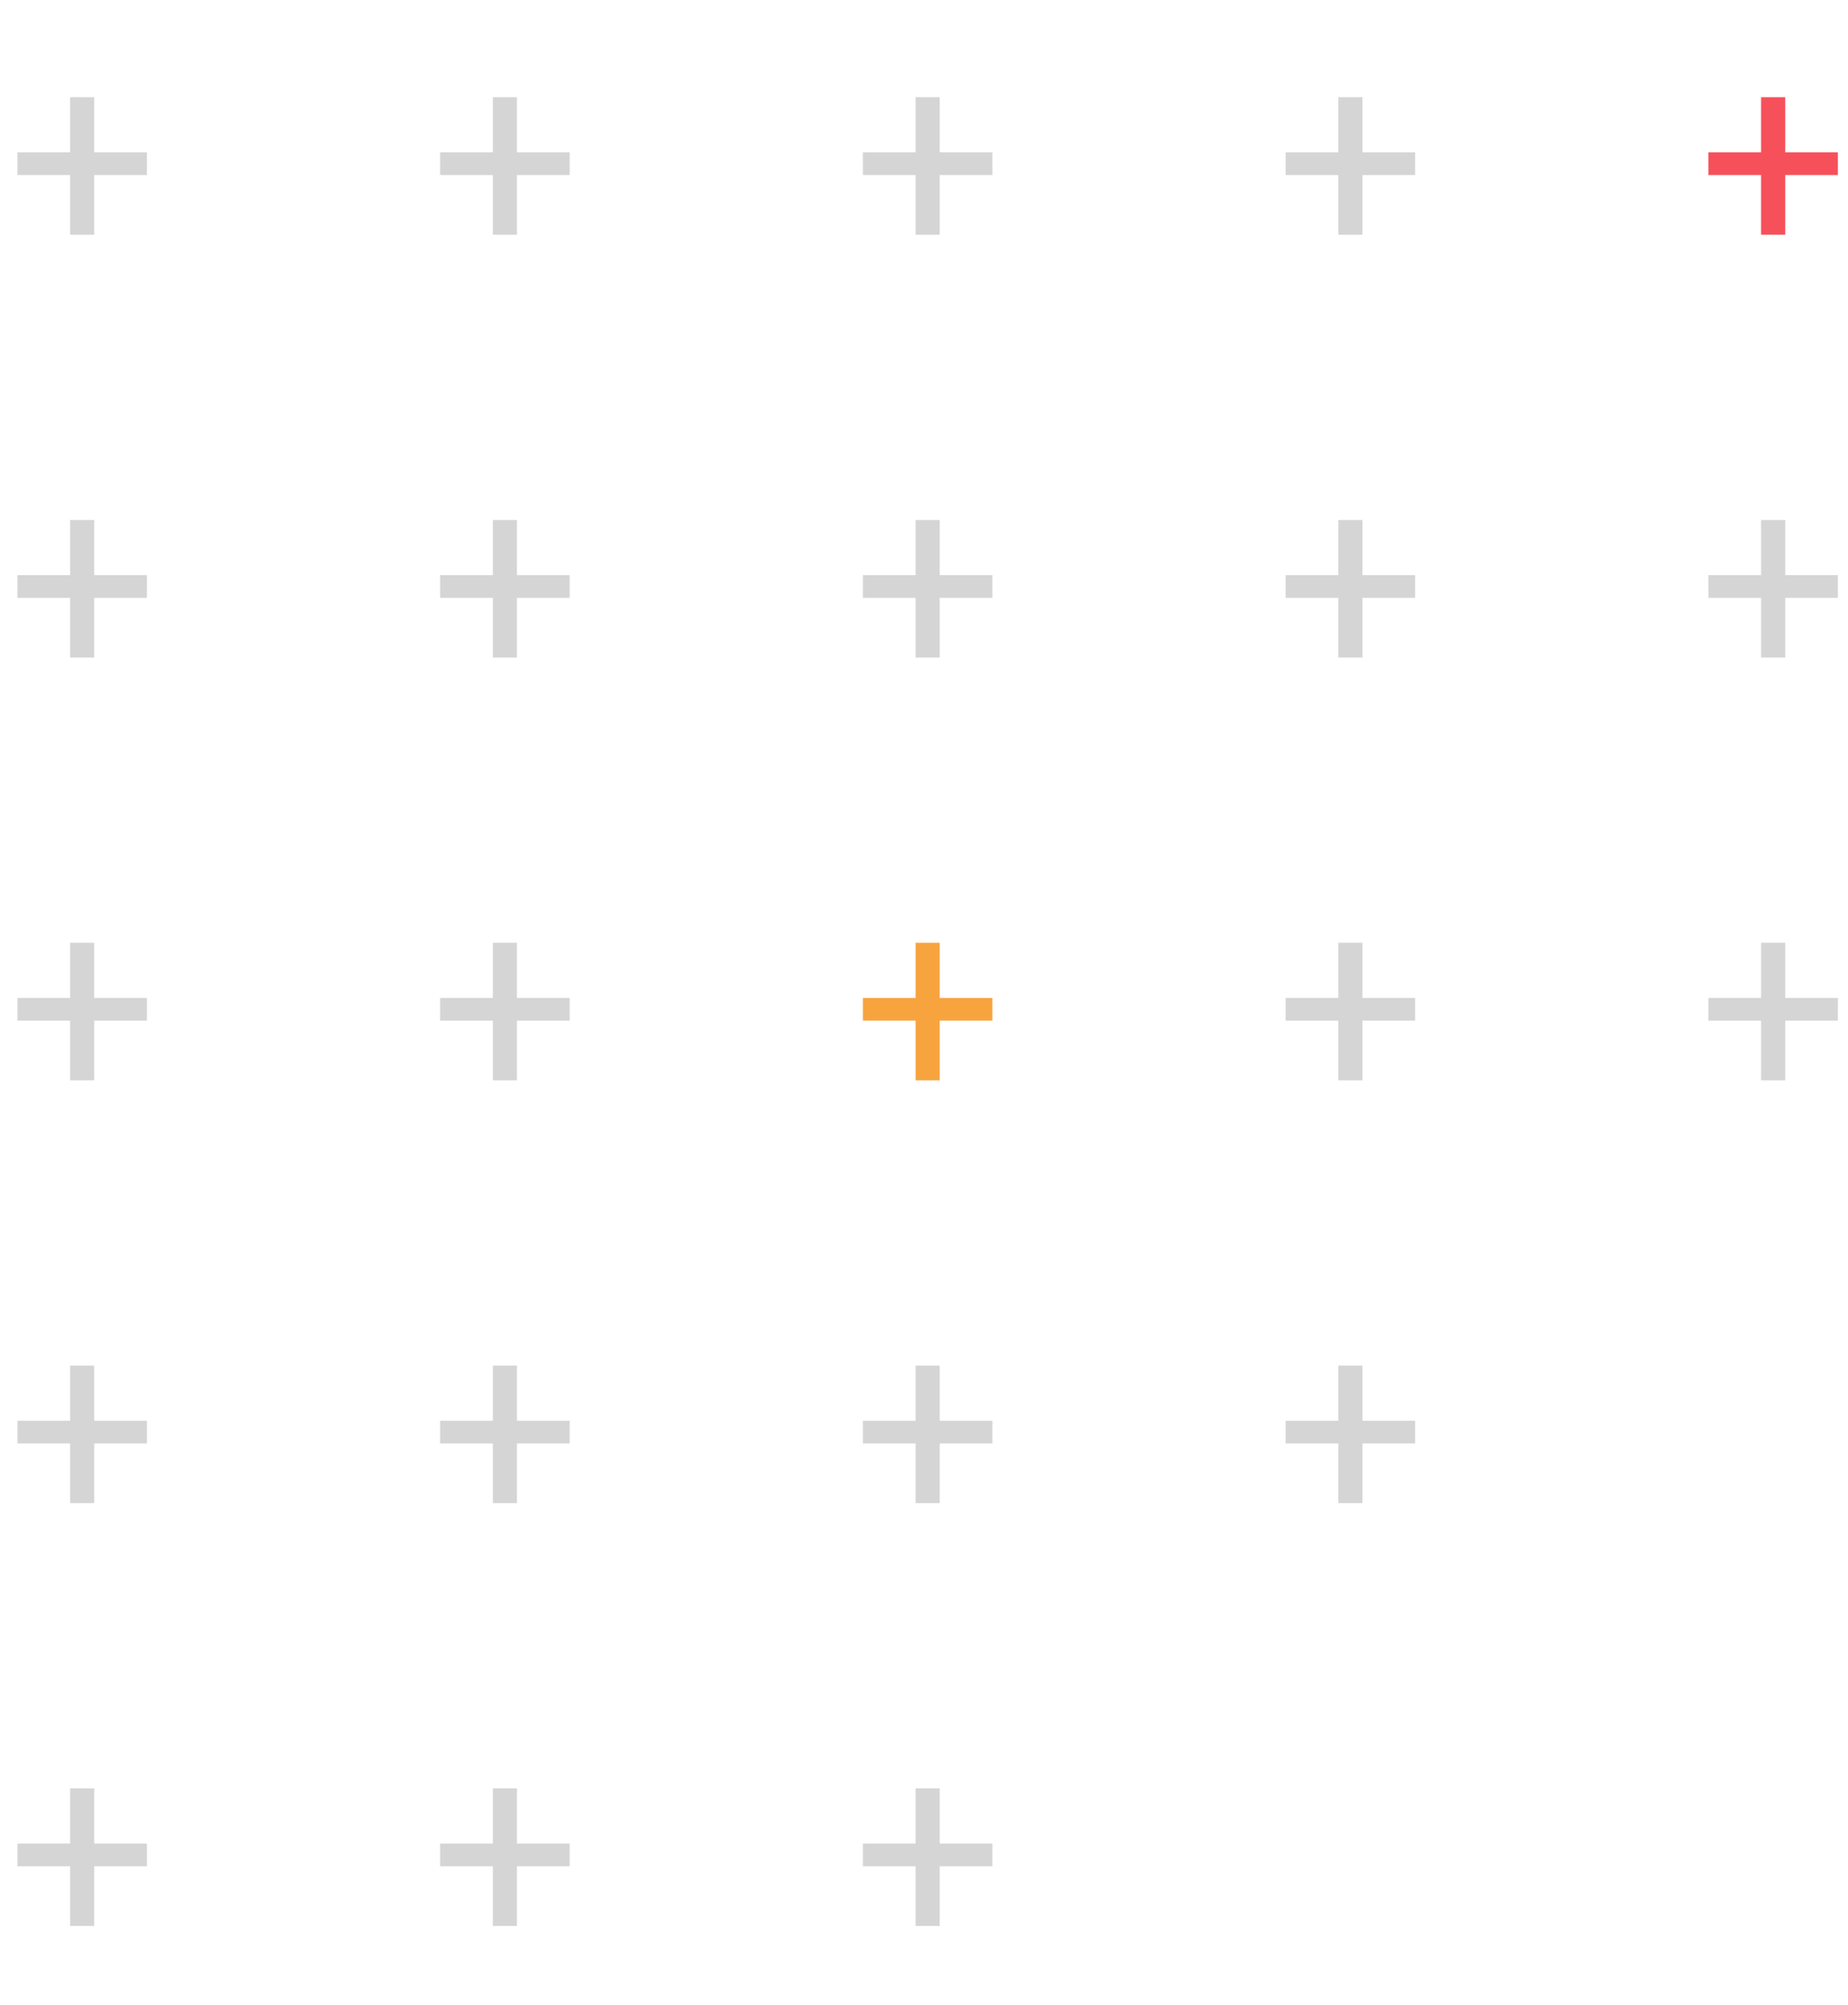 <svg width="153" height="166" viewBox="0 0 153 166" fill="none" xmlns="http://www.w3.org/2000/svg">
<path d="M145.803 12.61H141.441V14.49H145.803V19.432H147.801V14.49H152.162V12.61H147.801V8.045H145.803V12.61Z" fill="#F6515B"/>
<path d="M145.803 47.61H141.441V49.49H145.803V54.432H147.801V49.49H152.162V47.61H147.801V43.045H145.803V47.61Z" fill="#D5D5D5"/>
<path d="M145.803 82.61H141.441V84.49H145.803V89.432H147.801V84.49H152.162V82.61H147.801V78.045H145.803V82.61Z" fill="#D5D5D5"/>
<path d="M110.803 12.61H106.441V14.49H110.803V19.432H112.801V14.49H117.162V12.61H112.801V8.045H110.803V12.61Z" fill="#D5D5D5"/>
<path d="M110.803 47.61H106.441V49.49H110.803V54.432H112.801V49.49H117.162V47.61H112.801V43.045H110.803V47.61Z" fill="#D5D5D5"/>
<path d="M110.803 82.61H106.441V84.49H110.803V89.432H112.801V84.49H117.162V82.61H112.801V78.045H110.803V82.61Z" fill="#D5D5D5"/>
<path d="M110.803 117.61H106.441V119.49H110.803V124.432H112.801V119.49H117.162V117.61H112.801V113.045H110.803V117.61Z" fill="#D5D5D5"/>
<path d="M75.803 12.61H71.441V14.49H75.803V19.432H77.801V14.49H82.162V12.61H77.801V8.045H75.803V12.61Z" fill="#D5D5D5"/>
<path d="M75.803 47.61H71.441V49.49H75.803V54.432H77.801V49.49H82.162V47.61H77.801V43.045H75.803V47.61Z" fill="#D5D5D5"/>
<path d="M75.803 82.61H71.441V84.49H75.803V89.432H77.801V84.49H82.162V82.61H77.801V78.045H75.803V82.61Z" fill="#F7A43F"/>
<path d="M75.803 117.61H71.441V119.49H75.803V124.432H77.801V119.49H82.162V117.61H77.801V113.045H75.803V117.61Z" fill="#D5D5D5"/>
<path d="M75.803 152.61H71.441V154.49H75.803V159.432H77.801V154.49H82.162V152.61H77.801V148.045H75.803V152.61Z" fill="#D5D5D5"/>
<path d="M40.803 12.61H36.441V14.49H40.803V19.432H42.801V14.49H47.162V12.61H42.801V8.045H40.803V12.61Z" fill="#D5D5D5"/>
<path d="M40.803 47.61H36.441V49.49H40.803V54.432H42.801V49.49H47.162V47.61H42.801V43.045H40.803V47.61Z" fill="#D5D5D5"/>
<path d="M40.803 82.61H36.441V84.49H40.803V89.432H42.801V84.49H47.162V82.61H42.801V78.045H40.803V82.61Z" fill="#D5D5D5"/>
<path d="M40.803 117.61H36.441V119.49H40.803V124.432H42.801V119.49H47.162V117.61H42.801V113.045H40.803V117.61Z" fill="#D5D5D5"/>
<path d="M40.803 152.61H36.441V154.49H40.803V159.432H42.801V154.49H47.162V152.61H42.801V148.045H40.803V152.61Z" fill="#D5D5D5"/>
<path d="M5.803 12.61H1.441V14.49H5.803V19.432H7.801V14.49H12.162V12.61H7.801V8.045H5.803V12.61Z" fill="#D5D5D5"/>
<path d="M5.803 47.61H1.441V49.49H5.803V54.432H7.801V49.49H12.162V47.61H7.801V43.045H5.803V47.61Z" fill="#D5D5D5"/>
<path d="M5.803 82.61H1.441V84.49H5.803V89.432H7.801V84.49H12.162V82.61H7.801V78.045H5.803V82.61Z" fill="#D5D5D5"/>
<path d="M5.803 117.61H1.441V119.49H5.803V124.432H7.801V119.49H12.162V117.61H7.801V113.045H5.803V117.61Z" fill="#D5D5D5"/>
<path d="M5.803 152.61H1.441V154.49H5.803V159.432H7.801V154.49H12.162V152.61H7.801V148.045H5.803V152.61Z" fill="#D5D5D5"/>
</svg>
